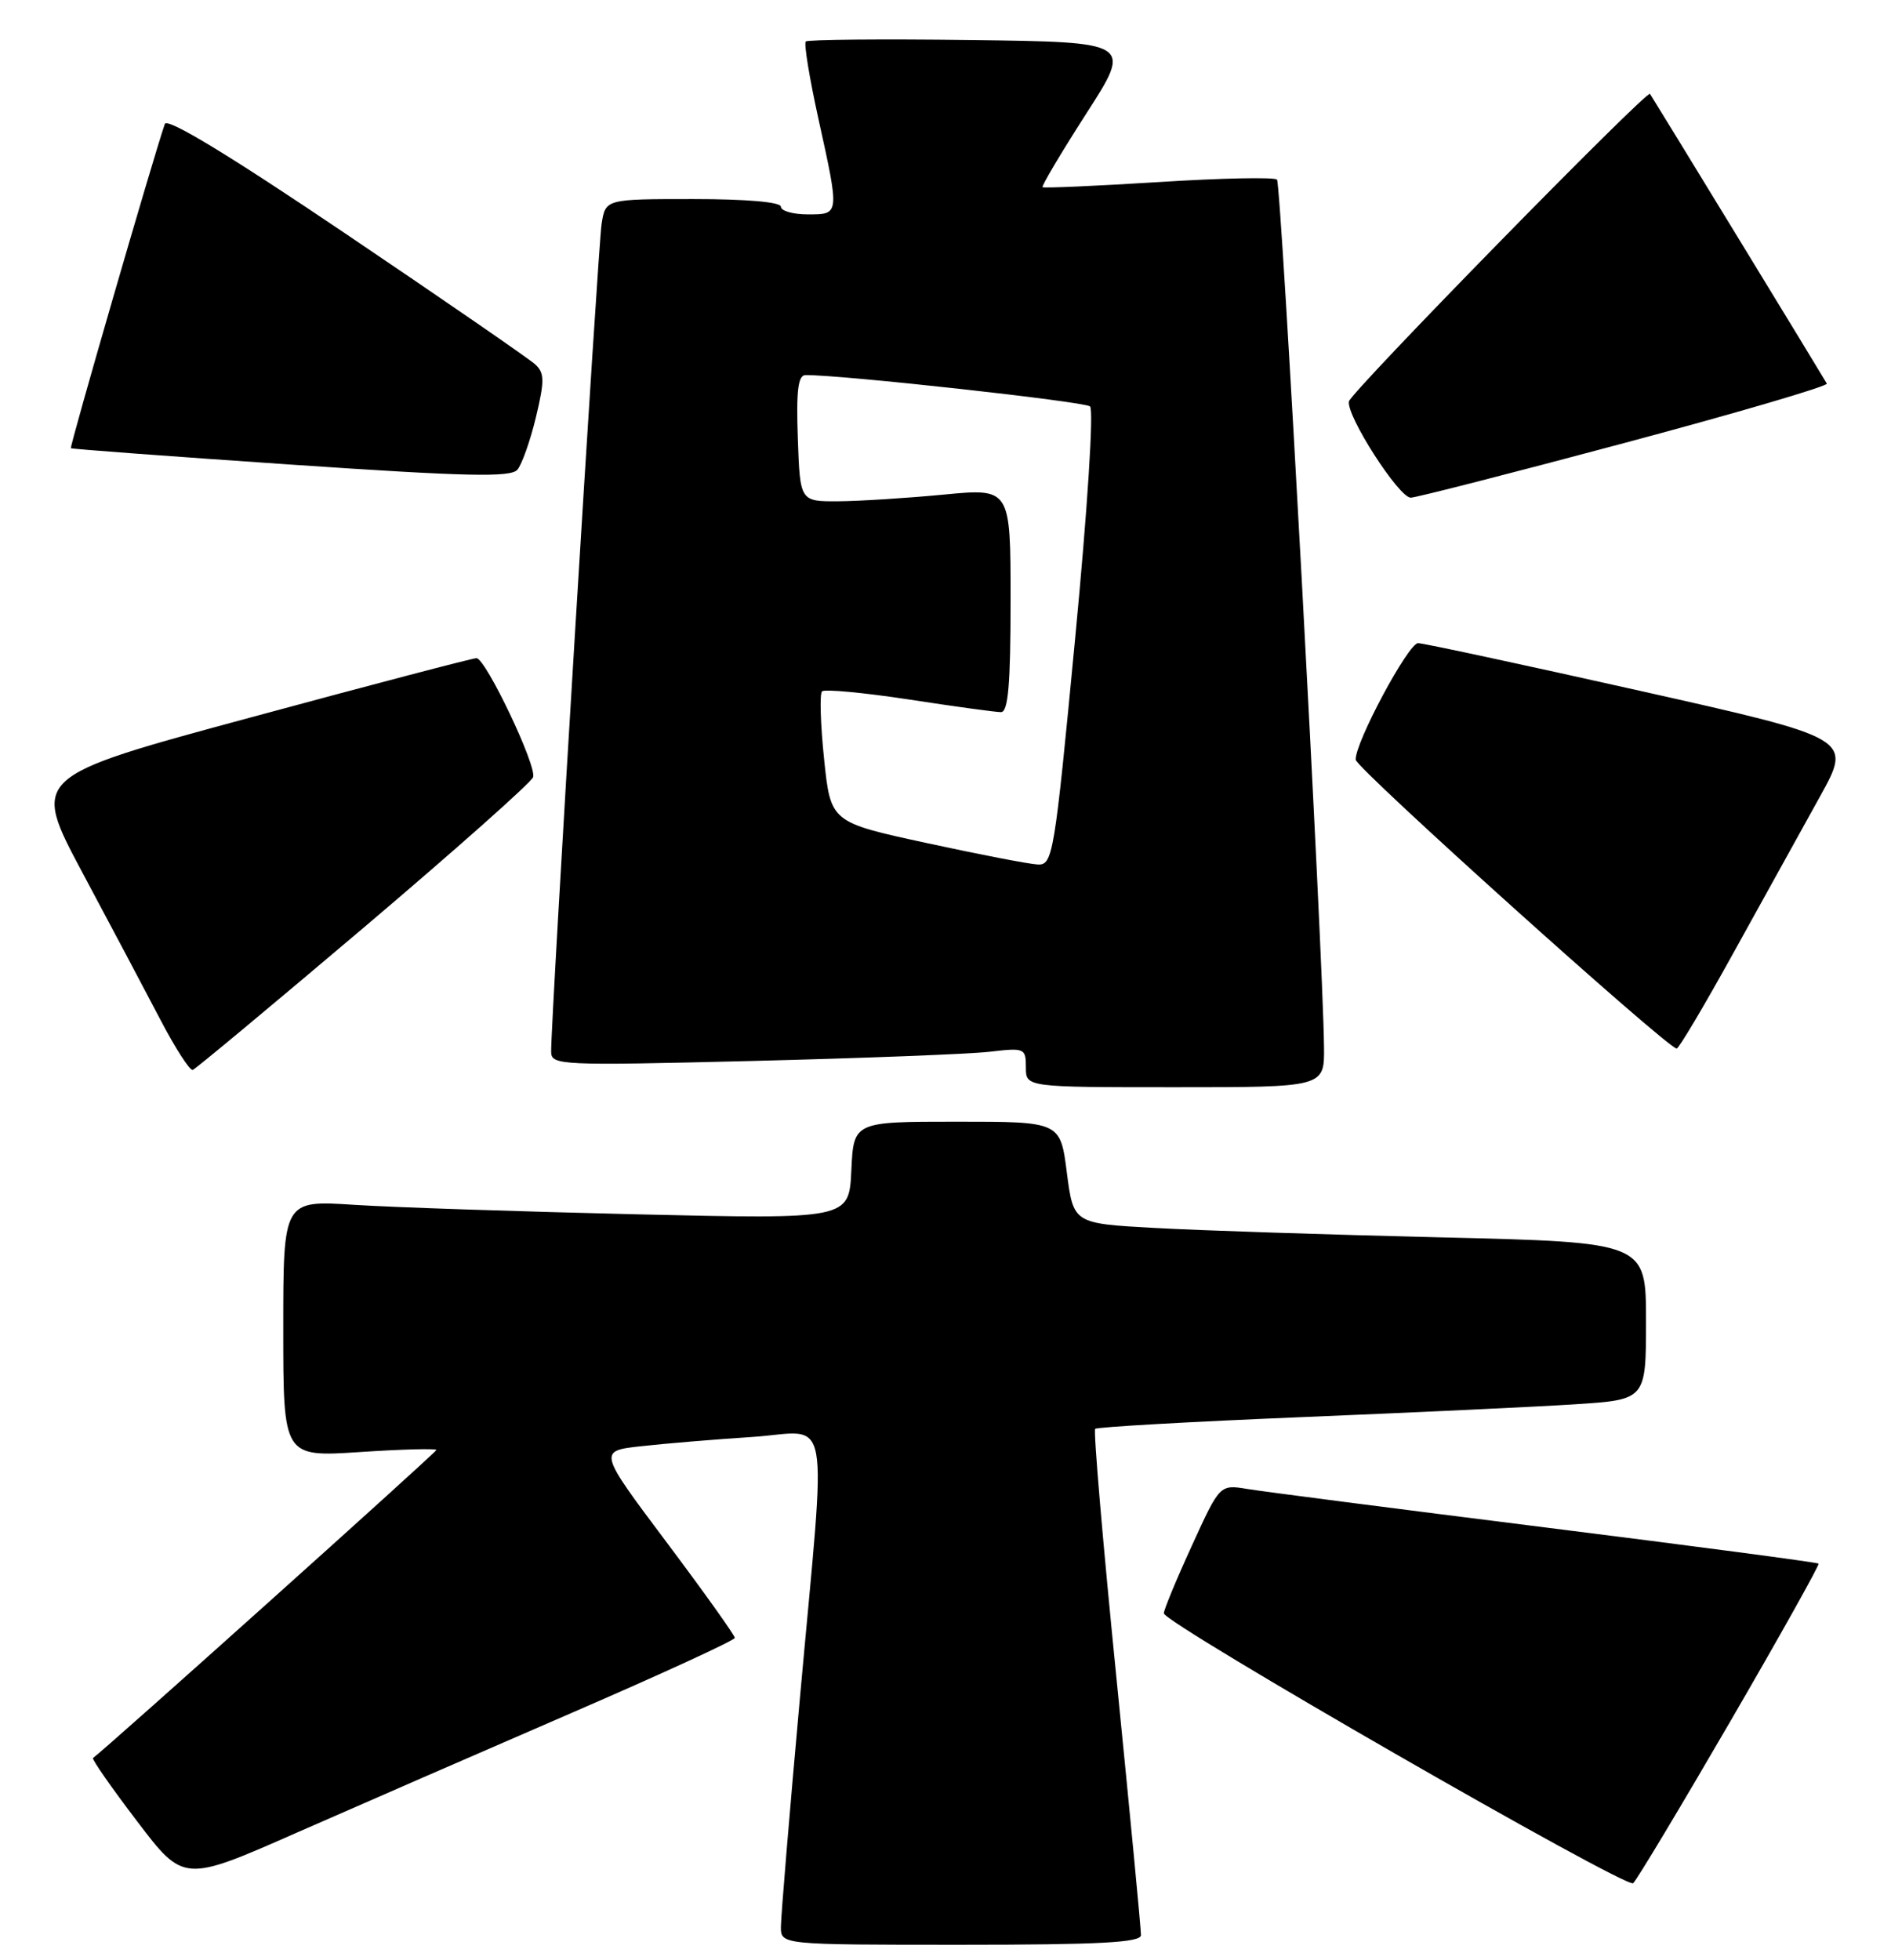 <?xml version="1.0" encoding="UTF-8" standalone="no"?>
<!DOCTYPE svg PUBLIC "-//W3C//DTD SVG 1.1//EN" "http://www.w3.org/Graphics/SVG/1.1/DTD/svg11.dtd" >
<svg xmlns="http://www.w3.org/2000/svg" xmlns:xlink="http://www.w3.org/1999/xlink" version="1.1" viewBox="0 0 247 256">
 <g >
 <path fill="currentColor"
d=" M 149.03 252.75 C 149.05 252.06 147.61 237.00 145.84 219.28 C 144.06 201.56 142.81 186.86 143.05 186.62 C 143.30 186.38 155.43 185.69 170.00 185.09 C 184.57 184.49 200.66 183.74 205.75 183.41 C 215.00 182.81 215.00 182.81 215.00 172.53 C 215.00 162.25 215.00 162.25 188.25 161.61 C 173.54 161.26 156.71 160.71 150.85 160.38 C 140.21 159.80 140.21 159.80 139.35 153.15 C 138.50 146.50 138.50 146.50 125.00 146.50 C 111.50 146.50 111.50 146.50 111.20 152.87 C 110.90 159.24 110.90 159.24 83.20 158.60 C 67.96 158.24 51.34 157.69 46.25 157.36 C 37.00 156.76 37.00 156.76 37.00 173.53 C 37.00 190.30 37.00 190.30 47.00 189.65 C 52.50 189.28 57.00 189.17 57.00 189.38 C 57.00 189.68 13.80 228.43 12.15 229.61 C 11.96 229.75 14.55 233.46 17.90 237.86 C 23.99 245.87 23.99 245.87 38.74 239.37 C 46.86 235.80 63.05 228.75 74.73 223.69 C 86.40 218.64 95.96 214.24 95.98 213.92 C 95.99 213.60 91.98 207.98 87.06 201.42 C 78.12 189.50 78.12 189.50 83.81 188.88 C 86.94 188.53 93.44 187.99 98.25 187.68 C 108.72 186.98 107.98 182.99 104.50 221.60 C 103.12 236.85 102.00 250.38 102.00 251.66 C 102.00 254.00 102.00 254.00 125.50 254.00 C 143.62 254.00 149.01 253.71 149.03 252.75 Z  M 225.98 224.88 C 232.49 213.67 237.69 204.37 237.54 204.22 C 237.39 204.06 221.34 201.94 201.88 199.50 C 182.42 197.06 164.89 194.80 162.92 194.47 C 159.33 193.88 159.33 193.88 155.67 201.90 C 153.65 206.31 152.01 210.28 152.02 210.71 C 152.05 212.01 212.43 246.73 213.32 245.96 C 213.78 245.57 219.47 236.08 225.98 224.88 Z  M 172.94 136.75 C 172.82 124.53 167.36 24.03 166.80 23.46 C 166.46 23.12 159.50 23.26 151.34 23.78 C 143.18 24.29 136.36 24.59 136.18 24.45 C 136.01 24.32 138.58 19.99 141.88 14.85 C 147.90 5.50 147.90 5.50 126.80 5.23 C 115.20 5.08 105.50 5.17 105.25 5.42 C 104.99 5.68 105.73 10.20 106.89 15.47 C 109.68 28.13 109.69 28.00 105.50 28.00 C 103.58 28.00 102.00 27.55 102.00 27.00 C 102.00 26.39 97.52 26.00 90.55 26.00 C 79.09 26.00 79.09 26.00 78.58 29.25 C 78.11 32.25 71.95 133.19 71.99 137.36 C 72.00 139.14 73.11 139.19 98.25 138.57 C 112.69 138.21 126.64 137.67 129.25 137.37 C 133.84 136.83 134.00 136.90 134.00 139.41 C 134.00 142.00 134.00 142.00 153.50 142.00 C 173.00 142.00 173.00 142.00 172.94 136.75 Z  M 47.50 121.16 C 59.40 111.07 69.36 102.23 69.63 101.51 C 70.17 100.12 63.47 86.03 62.24 85.96 C 61.83 85.94 48.58 89.41 32.79 93.69 C 4.09 101.45 4.09 101.45 10.77 113.98 C 14.45 120.86 19.04 129.53 20.98 133.24 C 22.92 136.95 24.81 139.87 25.18 139.74 C 25.55 139.61 35.59 131.25 47.50 121.16 Z  M 226.50 124.31 C 230.35 117.35 235.40 108.22 237.72 104.04 C 241.93 96.44 241.93 96.44 214.18 90.22 C 198.92 86.80 185.89 84.00 185.23 84.00 C 183.95 84.00 176.95 97.07 177.08 99.23 C 177.14 100.34 217.71 136.84 219.00 136.95 C 219.28 136.97 222.65 131.28 226.50 124.31 Z  M 212.21 57.85 C 226.91 53.92 238.79 50.43 238.62 50.10 C 238.35 49.58 215.97 12.92 215.52 12.26 C 215.13 11.69 176.47 51.18 176.20 52.42 C 175.80 54.23 182.71 65.00 184.27 65.00 C 184.94 65.00 197.51 61.78 212.21 57.85 Z  M 70.00 54.50 C 71.14 49.73 71.13 48.72 69.92 47.60 C 69.14 46.88 58.03 39.22 45.24 30.59 C 29.99 20.29 21.83 15.34 21.53 16.19 C 19.99 20.65 9.06 58.38 9.26 58.54 C 9.39 58.65 22.32 59.61 38.00 60.68 C 60.96 62.24 66.71 62.37 67.58 61.35 C 68.17 60.65 69.26 57.57 70.00 54.50 Z  M 121.00 110.10 C 108.50 107.39 108.50 107.39 107.64 99.13 C 107.17 94.59 107.05 90.62 107.37 90.30 C 107.69 89.98 112.80 90.46 118.73 91.36 C 124.65 92.27 130.06 93.01 130.75 93.01 C 131.69 93.00 132.00 89.41 132.00 78.38 C 132.00 63.76 132.00 63.76 123.25 64.60 C 118.44 65.06 112.25 65.45 109.50 65.47 C 104.50 65.50 104.50 65.50 104.21 57.25 C 103.99 51.03 104.24 49.00 105.21 48.99 C 109.85 48.94 141.67 52.45 142.38 53.08 C 142.88 53.52 142.04 66.61 140.43 83.43 C 137.73 111.75 137.52 113.00 135.55 112.91 C 134.42 112.86 127.88 111.59 121.00 110.10 Z "/>
</g>
</svg>